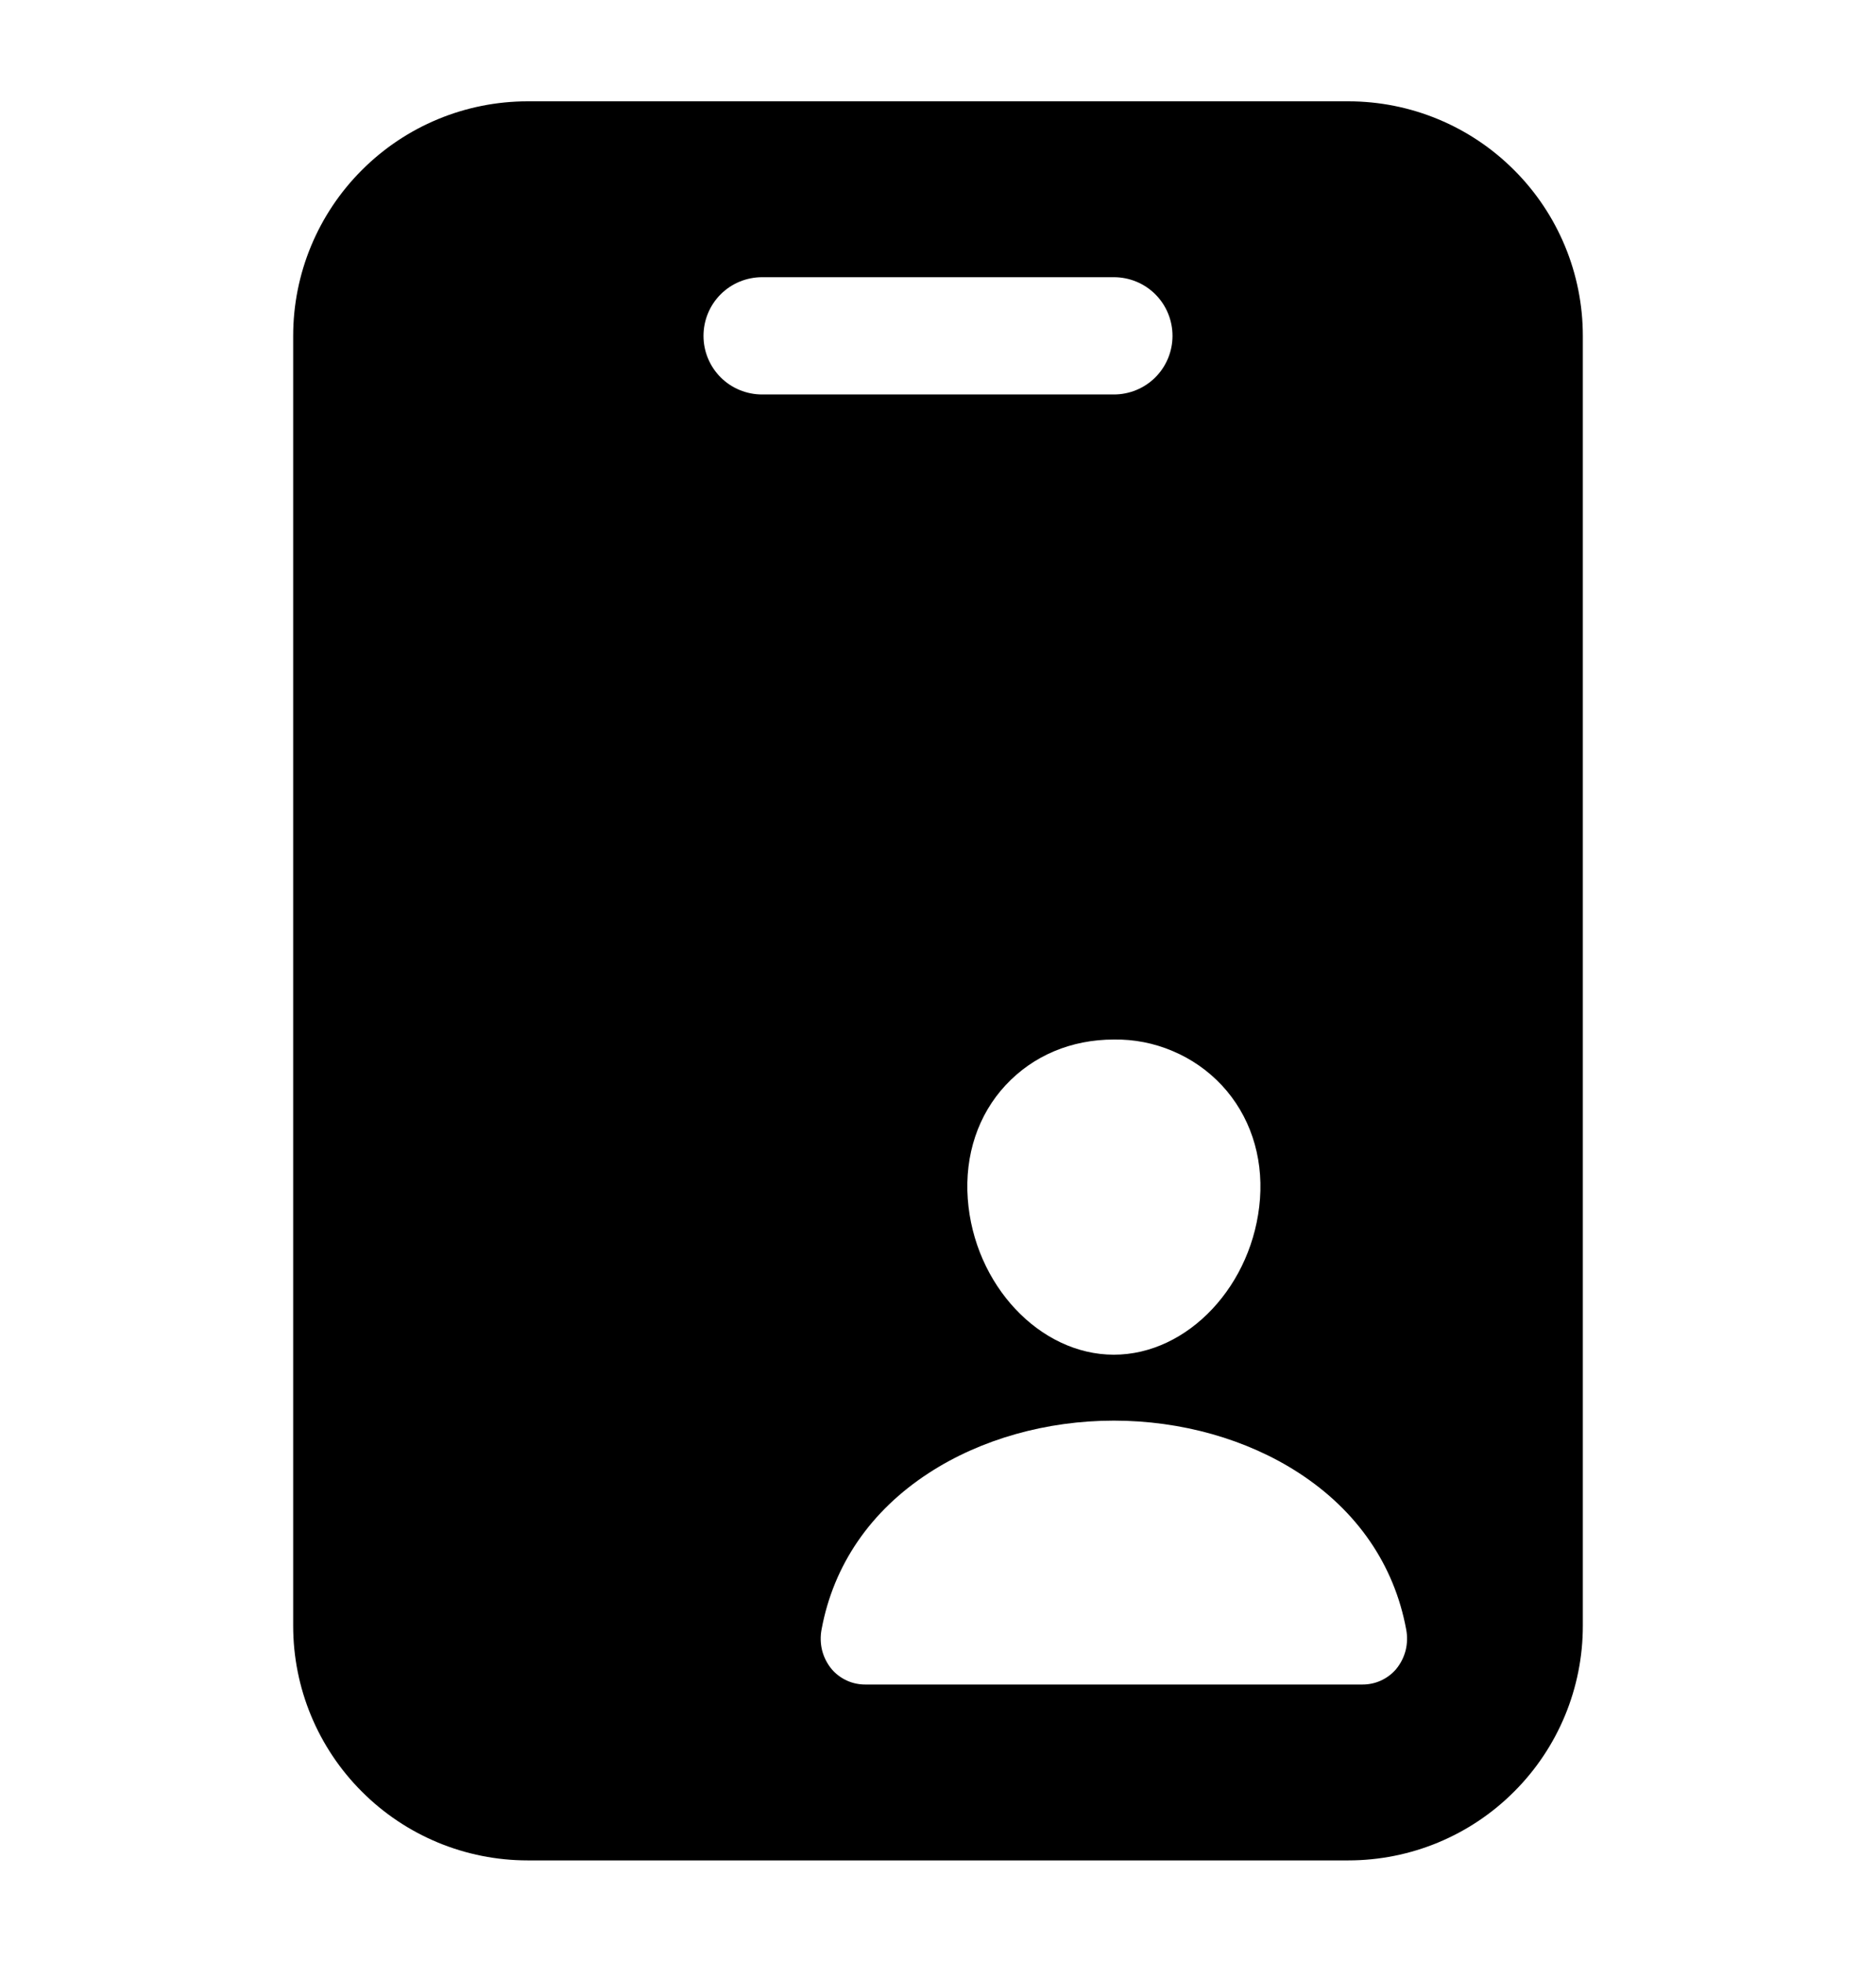 <svg width="22" height="23" viewBox="0 0 22 23" fill="none" xmlns="http://www.w3.org/2000/svg">
<path d="M15.812 1.188H6.188C5.458 1.188 4.759 1.478 4.244 1.994C3.728 2.509 3.438 3.208 3.438 3.938V19.062C3.438 19.792 3.728 20.491 4.244 21.006C4.759 21.522 5.458 21.812 6.188 21.812H15.812C16.542 21.812 17.241 21.522 17.756 21.006C18.272 20.491 18.562 19.792 18.562 19.062V3.938C18.562 3.208 18.272 2.509 17.756 1.994C17.241 1.478 16.542 1.188 15.812 1.188ZM14.329 12.725C14.655 13.076 14.813 13.548 14.776 14.055C14.701 15.062 13.933 15.883 13.062 15.883C12.192 15.883 11.422 15.062 11.349 14.055C11.312 13.543 11.47 13.07 11.793 12.723C12.117 12.375 12.564 12.188 13.062 12.188C13.299 12.184 13.534 12.23 13.752 12.323C13.971 12.415 14.167 12.552 14.329 12.725ZM8.25 3.938C8.25 3.755 8.322 3.58 8.451 3.451C8.58 3.322 8.755 3.25 8.938 3.25H13.062C13.245 3.25 13.42 3.322 13.549 3.451C13.678 3.58 13.75 3.755 13.75 3.938C13.75 4.12 13.678 4.295 13.549 4.424C13.42 4.553 13.245 4.625 13.062 4.625H8.938C8.755 4.625 8.58 4.553 8.451 4.424C8.322 4.295 8.25 4.12 8.25 3.938ZM16.371 19.571C16.322 19.628 16.26 19.674 16.191 19.705C16.122 19.736 16.047 19.751 15.971 19.75H10.154C10.078 19.751 10.003 19.736 9.934 19.705C9.865 19.674 9.803 19.628 9.754 19.571C9.7 19.506 9.662 19.431 9.641 19.35C9.621 19.268 9.619 19.184 9.635 19.102C9.775 18.347 10.21 17.713 10.894 17.269C11.502 16.874 12.272 16.656 13.062 16.656C13.853 16.656 14.623 16.874 15.231 17.269C15.915 17.713 16.35 18.347 16.49 19.102C16.506 19.184 16.504 19.268 16.484 19.35C16.463 19.431 16.425 19.506 16.371 19.571Z" fill="black"/>
</svg>
